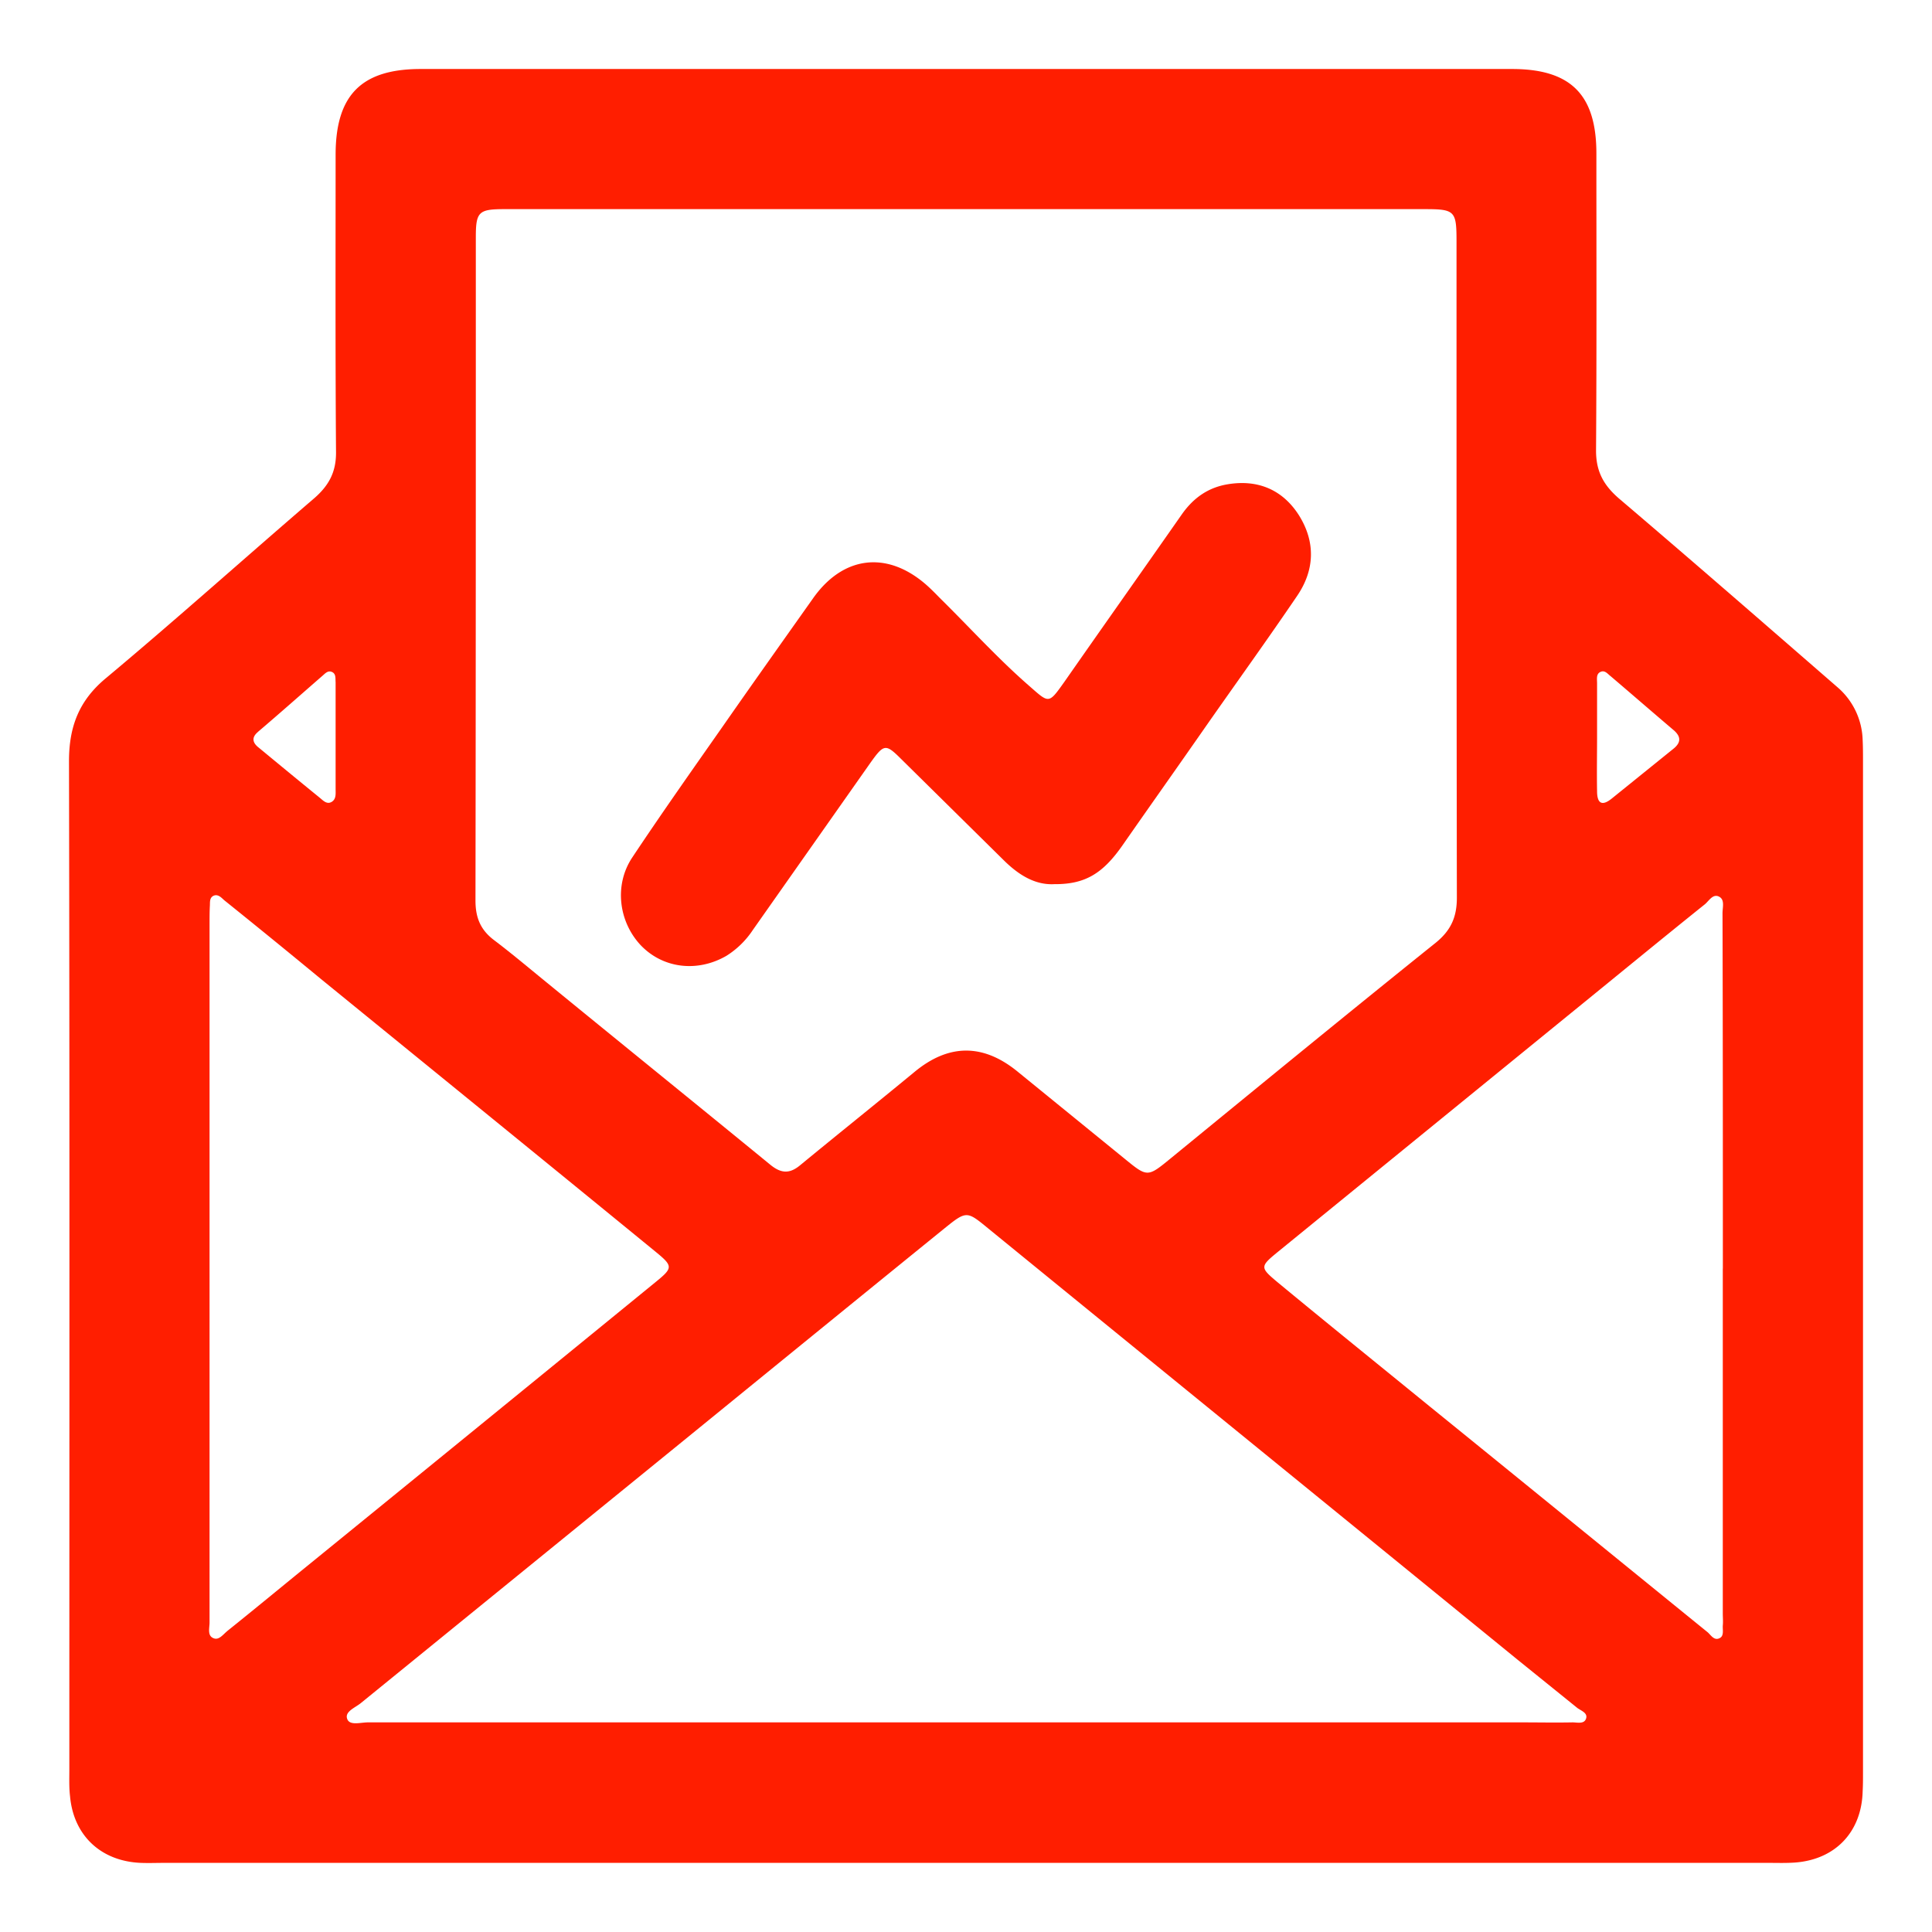 <svg xmlns="http://www.w3.org/2000/svg" width="28" height="28" fill="none"><path fill="#FF1E00" d="M27 25.703V11.03c0-.101 0-.203-.005-.304a1.046 1.046 0 0 0-.36-.762c-1.052-.914-2.108-1.834-3.17-2.738-.223-.193-.334-.39-.334-.695.01-1.433.005-2.86.005-4.292C23.14 1.376 22.77 1 21.912 1H6.098c-.858 0-1.234.376-1.234 1.244 0 1.438-.005 2.875.006 4.317 0 .28-.102.472-.31.655-1.006.864-1.996 1.752-3.017 2.606-.396.325-.543.706-.543 1.208.01 4.876.005 9.746.005 14.622 0 .127-.005.254.01.38.051.57.447.94 1.02.966.118.005.24 0 .356 0h23.223c.137 0 .269.005.406-.005.584-.046.96-.447.975-1.031.005-.092.005-.173.005-.26ZM23.191 9.74c.066-.035.107.026.153.061.31.264.614.528.919.787.096.087.101.168 0 .255l-.904.73c-.152.123-.213.057-.213-.106-.005-.269 0-.538 0-.807v-.757c0-.061-.015-.132.045-.163ZM6.896 3.438c0-.366.04-.407.411-.407h13.345c.432 0 .457.026.457.463 0 3.174 0 6.343.005 9.517 0 .28-.086.472-.304.65-1.285 1.031-2.56 2.077-3.84 3.124-.34.279-.34.279-.675.005l-1.554-1.265c-.502-.406-1-.396-1.493.015-.548.452-1.101.894-1.65 1.346-.152.127-.274.122-.427 0-1.086-.889-2.178-1.772-3.265-2.661-.249-.203-.497-.412-.751-.604-.193-.148-.264-.325-.264-.57.005-3.204.005-6.409.005-9.613Zm-3.159 7.17c.315-.268.625-.543.934-.812.036-.03.077-.081.133-.06.07.025.055.096.06.152v1.549c0 .066.01.142-.055.183-.072.045-.127-.02-.178-.061-.295-.24-.59-.483-.879-.722-.091-.07-.111-.147-.015-.228ZM3.29 23.642c-.056.045-.117.132-.193.101-.096-.035-.06-.147-.06-.228V13.392c0-.086 0-.168.004-.254.005-.056-.01-.127.056-.157.066-.026.112.03.153.066.467.375.934.756 1.396 1.137 1.62 1.32 3.24 2.636 4.855 3.957.254.208.254.233.005.436a3610.751 3610.751 0 0 1-5.073 4.134c-.381.31-.762.625-1.143.93Zm19.698 1.26c-.025.09-.127.06-.198.06-.243.005-.492 0-.736 0H5.332c-.107 0-.264.051-.3-.05-.04-.107.117-.163.198-.23l4.682-3.808c1.26-1.026 2.519-2.052 3.778-3.073.32-.259.325-.249.635.005 2.554 2.083 5.114 4.165 7.668 6.247l.868.701c.056.04.148.071.127.147Zm1.98-6.517v4.998c0 .06.006.116 0 .177-.004.066.021.153-.05.183-.076.036-.122-.045-.168-.086-1.345-1.092-2.691-2.189-4.037-3.28-.736-.6-1.472-1.194-2.204-1.799-.248-.208-.248-.223.006-.431l4.189-3.413c.67-.544 1.335-1.092 2.006-1.63.06-.051.117-.158.208-.107.081.045.046.152.046.239.005 1.711.005 3.428.005 5.15Z"/><path fill="#FF1E00" d="M15.293 12.813c-.275.02-.514-.12-.733-.333L13.06 11c-.224-.224-.25-.218-.443.052l-1.707 2.427a1.26 1.26 0 0 1-.383.374c-.423.244-.922.182-1.243-.156-.316-.338-.387-.868-.122-1.268.428-.644.876-1.278 1.32-1.912.428-.614.86-1.222 1.294-1.835.433-.623 1.07-.707 1.641-.213.071.062.138.13.204.198.433.426.84.878 1.3 1.278.285.25.275.26.504-.062.566-.811 1.136-1.617 1.702-2.427.168-.24.382-.39.663-.437.433-.073.795.073 1.034.447.245.39.23.795-.025 1.17-.434.639-.887 1.267-1.33 1.901-.398.572-.8 1.139-1.198 1.71-.285.41-.54.567-.978.567Z"/></svg>